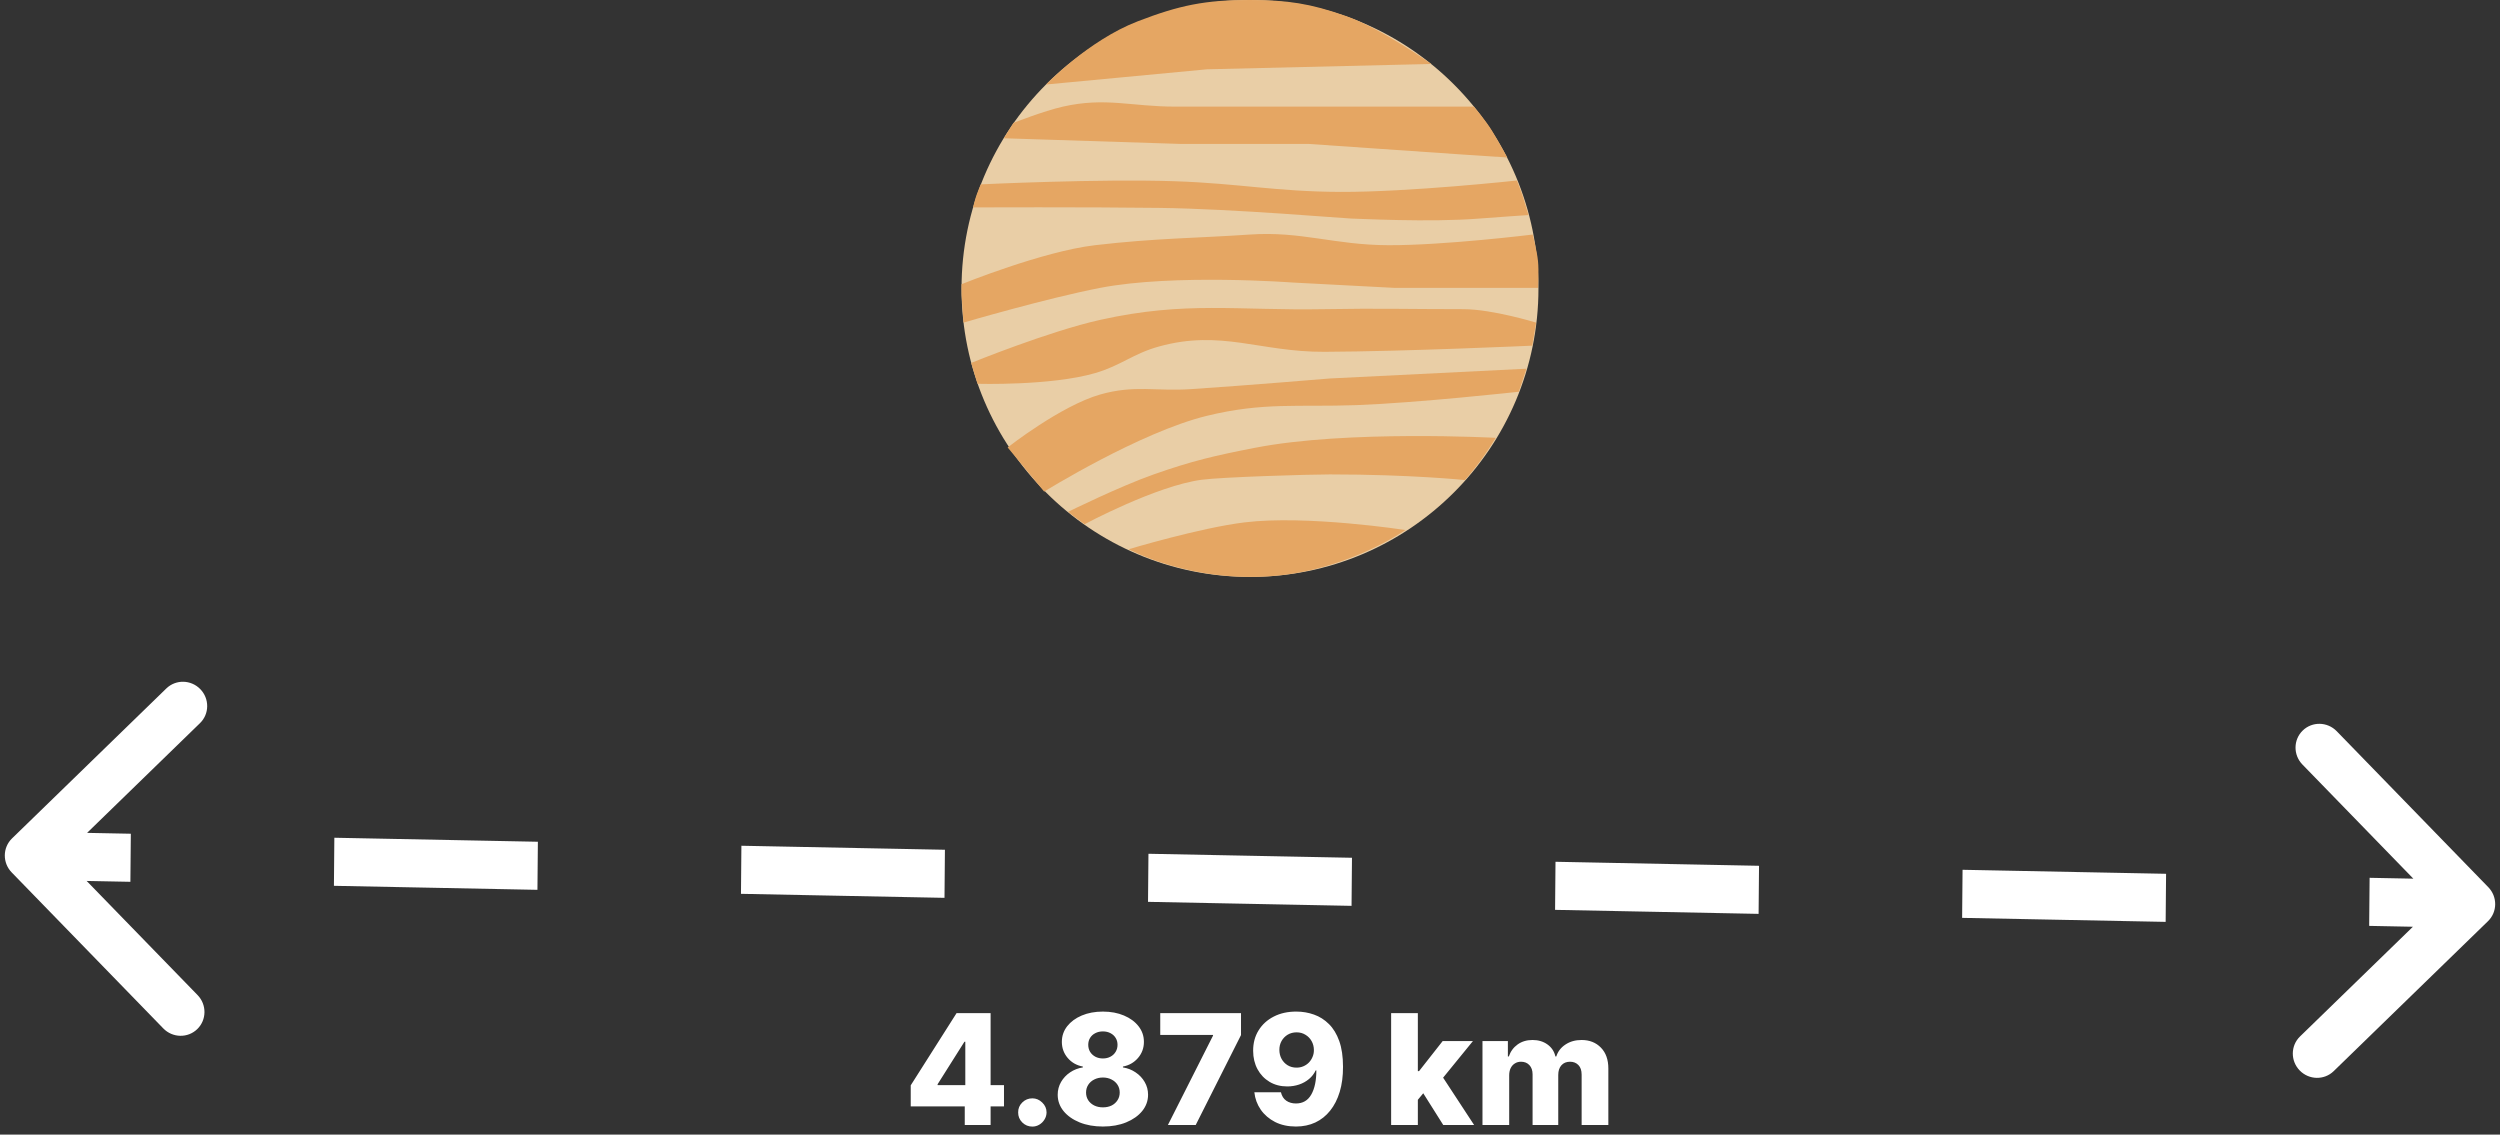 <svg width="260" height="118" viewBox="0 0 260 118" fill="none" xmlns="http://www.w3.org/2000/svg">
<rect x="0" y="0" width="260" height="118" fill="#333333" stroke="none"/>
<path d="M1.248 87.198C0.263 88.155 0.249 89.737 1.217 90.733L16.982 106.955C17.95 107.951 19.532 107.982 20.517 107.025C21.502 106.068 21.516 104.485 20.549 103.489L6.535 89.07L20.8 75.206C21.785 74.249 21.799 72.666 20.831 71.671C19.864 70.675 18.281 70.644 17.297 71.601L1.248 87.198ZM258.752 95.802C259.736 94.845 259.751 93.263 258.783 92.267L243.018 76.045C242.05 75.049 240.468 75.018 239.483 75.975C238.498 76.932 238.484 78.515 239.451 79.51L253.465 93.93L239.2 107.794C238.215 108.751 238.201 110.334 239.169 111.329C240.136 112.325 241.719 112.356 242.703 111.399L258.752 95.802ZM2.978 91.5L13.561 91.708L13.606 86.708L3.022 86.5L2.978 91.5ZM34.728 92.125L55.894 92.542L55.939 87.542L34.772 87.125L34.728 92.125ZM77.061 92.958L98.228 93.375L98.272 88.375L77.106 87.958L77.061 92.958ZM119.394 93.792L140.561 94.208L140.606 89.208L119.439 88.792L119.394 93.792ZM161.728 94.625L182.894 95.042L182.939 90.042L161.772 89.625L161.728 94.625ZM204.061 95.458L225.228 95.875L225.272 90.875L204.106 90.458L204.061 95.458ZM246.394 96.292L256.978 96.5L257.022 91.5L246.439 91.292L246.394 96.292Z" fill="white"/>
<path d="M94.716 115.068V112.875L99.483 105.364H101.432V108.341H100.301L97.511 112.761V112.852H104.415V115.068H94.716ZM100.335 117V114.398L100.392 113.438V105.364H103.023V117H100.335ZM107.365 117.165C106.956 117.165 106.606 117.021 106.314 116.733C106.026 116.445 105.884 116.097 105.888 115.688C105.884 115.286 106.026 114.943 106.314 114.659C106.606 114.371 106.956 114.227 107.365 114.227C107.751 114.227 108.092 114.371 108.388 114.659C108.687 114.943 108.839 115.286 108.842 115.688C108.839 115.96 108.767 116.208 108.626 116.432C108.49 116.655 108.31 116.833 108.087 116.966C107.867 117.098 107.626 117.165 107.365 117.165ZM114.7 117.159C113.795 117.159 112.986 117.015 112.274 116.727C111.566 116.436 111.009 116.042 110.604 115.545C110.202 115.045 110.001 114.481 110.001 113.852C110.001 113.371 110.117 112.93 110.348 112.528C110.579 112.127 110.892 111.794 111.286 111.528C111.683 111.259 112.126 111.087 112.615 111.011V110.92C111.975 110.803 111.45 110.506 111.041 110.028C110.636 109.551 110.433 108.992 110.433 108.352C110.433 107.746 110.617 107.206 110.984 106.733C111.356 106.259 111.861 105.886 112.501 105.614C113.145 105.341 113.878 105.205 114.7 105.205C115.522 105.205 116.253 105.341 116.893 105.614C117.537 105.886 118.043 106.259 118.411 106.733C118.782 107.206 118.967 107.746 118.967 108.352C118.967 108.996 118.761 109.557 118.348 110.034C117.939 110.508 117.418 110.803 116.786 110.92V111.011C117.27 111.087 117.71 111.259 118.104 111.528C118.501 111.794 118.816 112.127 119.047 112.528C119.282 112.93 119.399 113.371 119.399 113.852C119.399 114.481 119.196 115.045 118.791 115.545C118.386 116.042 117.829 116.436 117.121 116.727C116.416 117.015 115.609 117.159 114.7 117.159ZM114.7 115.165C115.045 115.165 115.348 115.1 115.609 114.972C115.871 114.839 116.075 114.655 116.223 114.42C116.375 114.186 116.45 113.92 116.45 113.625C116.45 113.322 116.375 113.053 116.223 112.818C116.071 112.583 115.863 112.4 115.598 112.267C115.337 112.131 115.037 112.062 114.7 112.062C114.367 112.062 114.068 112.131 113.803 112.267C113.537 112.4 113.329 112.583 113.178 112.818C113.026 113.053 112.95 113.322 112.95 113.625C112.95 113.92 113.024 114.186 113.172 114.42C113.323 114.652 113.53 114.833 113.791 114.966C114.056 115.098 114.359 115.165 114.7 115.165ZM114.7 110.08C114.996 110.08 115.257 110.019 115.484 109.898C115.715 109.777 115.895 109.608 116.024 109.392C116.157 109.176 116.223 108.932 116.223 108.659C116.223 108.386 116.157 108.146 116.024 107.938C115.895 107.729 115.717 107.566 115.49 107.449C115.263 107.328 115 107.267 114.7 107.267C114.405 107.267 114.142 107.328 113.911 107.449C113.679 107.566 113.5 107.729 113.371 107.938C113.242 108.146 113.178 108.386 113.178 108.659C113.178 108.932 113.242 109.176 113.371 109.392C113.503 109.604 113.685 109.773 113.916 109.898C114.147 110.019 114.409 110.08 114.7 110.08ZM121.462 117L126.155 107.705V107.631H120.666V105.364H129.064V107.648L124.354 117H121.462ZM134.832 105.205C135.469 105.205 136.077 105.309 136.656 105.517C137.236 105.722 137.753 106.049 138.207 106.5C138.662 106.947 139.02 107.536 139.281 108.267C139.543 108.998 139.673 109.89 139.673 110.943C139.677 111.913 139.563 112.782 139.332 113.551C139.101 114.316 138.77 114.968 138.338 115.506C137.91 116.044 137.395 116.455 136.793 116.739C136.19 117.019 135.518 117.159 134.776 117.159C133.957 117.159 133.236 117.002 132.611 116.688C131.99 116.369 131.491 115.941 131.116 115.403C130.745 114.866 130.524 114.263 130.452 113.597H133.219C133.306 113.983 133.49 114.275 133.77 114.472C134.05 114.665 134.385 114.761 134.776 114.761C135.488 114.761 136.02 114.453 136.372 113.835C136.724 113.218 136.901 112.379 136.901 111.318H136.832C136.67 111.667 136.438 111.966 136.139 112.216C135.844 112.466 135.501 112.657 135.111 112.79C134.721 112.922 134.31 112.989 133.878 112.989C133.181 112.989 132.565 112.83 132.031 112.511C131.501 112.193 131.084 111.756 130.781 111.199C130.482 110.642 130.33 110.006 130.327 109.29C130.323 108.487 130.51 107.778 130.889 107.165C131.268 106.547 131.796 106.066 132.474 105.722C133.152 105.373 133.938 105.201 134.832 105.205ZM134.849 107.364C134.501 107.364 134.19 107.445 133.918 107.608C133.649 107.771 133.437 107.991 133.281 108.267C133.126 108.544 133.05 108.854 133.054 109.199C133.058 109.544 133.135 109.854 133.287 110.131C133.442 110.407 133.652 110.627 133.918 110.79C134.187 110.953 134.493 111.034 134.838 111.034C135.096 111.034 135.334 110.987 135.554 110.892C135.774 110.797 135.965 110.667 136.128 110.5C136.291 110.33 136.418 110.133 136.509 109.909C136.603 109.686 136.649 109.447 136.645 109.193C136.641 108.856 136.562 108.549 136.406 108.273C136.251 107.996 136.037 107.777 135.764 107.614C135.495 107.447 135.19 107.364 134.849 107.364ZM147.183 114.71L147.195 111.398H147.581L150.036 108.273H153.183L149.536 112.75H148.803L147.183 114.71ZM144.678 117V105.364H147.456V117H144.678ZM150.098 117L147.814 113.375L149.643 111.403L153.308 117H150.098ZM154.178 117V108.273H156.82V109.875H156.916C157.098 109.345 157.405 108.926 157.837 108.619C158.268 108.312 158.784 108.159 159.382 108.159C159.988 108.159 160.507 108.314 160.939 108.625C161.371 108.936 161.645 109.352 161.763 109.875H161.854C162.017 109.356 162.335 108.941 162.808 108.631C163.282 108.316 163.84 108.159 164.484 108.159C165.31 108.159 165.981 108.424 166.496 108.955C167.011 109.481 167.268 110.205 167.268 111.125V117H164.49V111.761C164.49 111.326 164.378 110.994 164.155 110.767C163.931 110.536 163.642 110.42 163.286 110.42C162.903 110.42 162.602 110.545 162.382 110.795C162.166 111.042 162.058 111.373 162.058 111.79V117H159.388V111.733C159.388 111.328 159.278 111.008 159.058 110.773C158.839 110.538 158.549 110.42 158.189 110.42C157.946 110.42 157.732 110.479 157.547 110.597C157.361 110.71 157.215 110.873 157.109 111.085C157.007 111.297 156.956 111.547 156.956 111.835V117H154.178Z" fill="white"/>
<circle cx="130" cy="30" r="30" fill="#E9CEA6"/>
<path d="M129.421 54.329C124.776 54.898 117.386 57.119 117.386 57.119C117.386 57.119 123.981 60.714 132.752 59.872C140.463 59.133 146.164 55.122 146.164 55.122C146.164 55.122 135.88 53.537 129.421 54.329Z" fill="#E5A663"/>
<path d="M155.556 45.535C155.556 45.535 140.116 44.699 130.532 46.568C126.351 47.383 124 47.923 119.984 49.339C116.414 50.598 111.102 53.22 111.102 53.22C111.102 53.22 111.391 53.524 111.991 53.923C112.315 54.14 112.79 54.523 112.79 54.523C112.79 54.523 120.267 50.516 124.98 49.894C127.13 49.61 136.135 49.339 138.303 49.339C146.758 49.339 152.359 49.929 152.359 49.929C152.359 49.929 153.366 48.737 153.958 47.932C154.773 46.823 155.556 45.535 155.556 45.535Z" fill="#E5A663"/>
<path d="M125.535 43.241C118.562 44.936 108.593 51.127 108.593 51.127L104.796 46.534C104.796 46.534 110.321 42.194 114.433 41.024C117.984 40.014 120.186 40.712 123.87 40.469C129.511 40.098 138.303 39.361 138.303 39.361L158.754 38.346L158.354 39.544L157.954 40.742C157.954 40.742 147.362 41.905 141.079 42.133C134.997 42.353 131.448 41.804 125.535 43.241Z" fill="#E5A663"/>
<path d="M114.433 33.263C109.08 34.452 100.999 37.746 100.999 37.746L101.665 39.915C101.665 39.915 109.279 40.139 113.878 38.806C116.585 38.022 117.823 36.785 120.539 36.034C127.02 34.245 131.024 36.62 137.748 36.589C146.214 36.549 159.353 35.949 159.353 35.949L159.553 34.751L159.753 33.552C159.753 33.552 155.216 32.154 152.181 32.154C146.545 32.154 143.384 32.051 137.748 32.154C128.634 32.319 123.331 31.285 114.433 33.263Z" fill="#E5A663"/>
<path d="M125.535 7.207L108.793 8.788C108.793 8.788 113.19 4.194 118.319 2.218C122.643 0.552 125.342 -0.012 129.976 0C133.932 0.01 136.237 0.352 139.969 1.663C143.723 2.982 148.85 6.653 148.85 6.653L125.535 7.207Z" fill="#E5A663"/>
<path d="M114.433 29.936C108.846 31.015 100.2 33.552 100.2 33.552L100 30.625V29.558C100 29.558 108.427 26.14 113.878 25.501C120.137 24.768 124.61 24.762 129.976 24.393C135.343 24.023 138.756 25.485 144.41 25.501C150.279 25.518 159.398 24.393 159.398 24.393C159.398 24.393 159.845 26.064 159.953 27.162C160.059 28.24 159.953 29.936 159.953 29.936H144.965L134.417 29.382C134.417 29.382 122.098 28.456 114.433 29.936Z" fill="#E5A663"/>
<path d="M120.539 21.621C112.949 21.523 101.199 21.57 101.199 21.57C101.199 21.57 101.399 20.703 101.599 20.172C101.799 19.637 101.998 19.173 101.998 19.173C101.998 19.173 114.405 18.579 122.205 18.849C128.935 19.081 132.679 19.931 139.413 19.958C146.58 19.985 157.755 18.773 157.755 18.773C157.755 18.773 158.148 19.737 158.354 20.371C158.579 21.065 158.954 22.368 158.954 22.368C158.954 22.368 155.803 22.572 153.847 22.73C148.66 23.147 141.079 22.73 140.524 22.73C139.969 22.73 128.355 21.721 120.539 21.621Z" fill="#E5A663"/>
<path d="M122.76 14.968L104.397 14.38L105.396 12.782C105.396 12.782 108.541 11.54 110.547 11.088C114.988 10.086 117.652 11.088 122.205 11.088H137.193H153.291C153.291 11.088 154.522 12.544 155.157 13.581C155.847 14.708 156.755 16.377 156.755 16.377L152.181 16.077L136.083 14.968H122.76Z" fill="#E5A663"/>
</svg>
